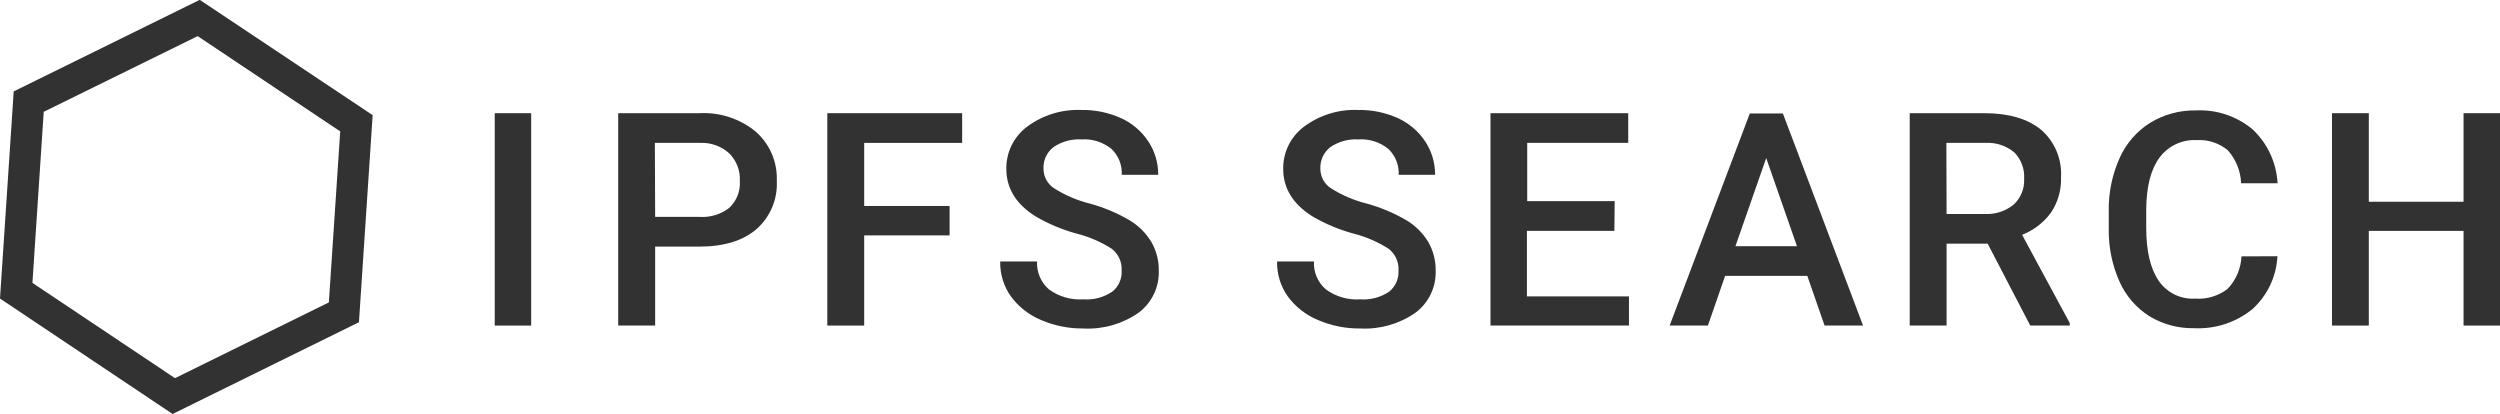 <svg width="507" height="84" viewBox="0 0 507 84" fill="none" xmlns="http://www.w3.org/2000/svg">
<g clip-path="url(#clip0_901_512)">
<path d="M107.722 66.025H100.332V22.954H107.722V66.025Z" fill="#323232"/>
<path d="M132.865 50.013V66.024H125.371V22.953H141.837C145.993 22.729 150.081 24.074 153.292 26.72C154.69 27.958 155.796 29.49 156.529 31.206C157.263 32.923 157.606 34.781 157.534 36.646C157.634 38.495 157.311 40.342 156.592 42.049C155.872 43.756 154.774 45.277 153.381 46.498C150.612 48.851 146.734 50.023 141.748 50.013H132.865ZM132.865 43.986H141.852C144.044 44.137 146.214 43.468 147.942 42.111C148.667 41.415 149.23 40.57 149.593 39.633C149.956 38.697 150.108 37.692 150.04 36.69C150.092 35.665 149.93 34.64 149.563 33.681C149.197 32.723 148.634 31.851 147.912 31.121C146.303 29.652 144.177 28.882 142 28.98H132.806L132.865 43.986Z" fill="#323232"/>
<path d="M192.581 47.739H175.257V66.025H167.778V22.954H195.123V28.98H175.257V41.771H192.581V47.739Z" fill="#323232"/>
<path d="M227.464 54.887C227.519 54.042 227.366 53.196 227.018 52.424C226.67 51.651 226.138 50.976 225.468 50.456C223.253 49.038 220.822 47.991 218.27 47.354C215.369 46.562 212.586 45.389 209.993 43.868C206.076 41.416 204.08 38.197 204.08 34.238C204.059 32.577 204.432 30.934 205.17 29.444C205.907 27.955 206.988 26.662 208.322 25.671C211.497 23.318 215.386 22.129 219.334 22.303C222.094 22.259 224.83 22.824 227.346 23.958C229.593 24.98 231.509 26.613 232.874 28.67C234.207 30.678 234.907 33.039 234.884 35.449H227.493C227.546 34.47 227.384 33.49 227.019 32.58C226.654 31.669 226.094 30.849 225.38 30.176C223.675 28.806 221.517 28.126 219.334 28.271C217.317 28.152 215.316 28.703 213.644 29.837C212.973 30.356 212.438 31.031 212.085 31.803C211.732 32.575 211.572 33.42 211.619 34.268C211.626 35.055 211.829 35.828 212.212 36.517C212.594 37.206 213.142 37.788 213.806 38.211C216.032 39.611 218.467 40.648 221.019 41.284C223.847 42.057 226.56 43.199 229.09 44.681C230.91 45.772 232.433 47.293 233.524 49.112C234.521 50.872 235.031 52.865 235.002 54.887C235.058 56.54 234.712 58.181 233.994 59.671C233.276 61.16 232.207 62.453 230.878 63.439C227.606 65.712 223.668 66.83 219.689 66.615C216.737 66.648 213.811 66.059 211.101 64.887C208.677 63.876 206.573 62.227 205.012 60.116C203.545 58.047 202.783 55.561 202.839 53.026H210.318C210.261 54.094 210.449 55.16 210.87 56.144C211.29 57.127 211.931 58.001 212.742 58.698C214.751 60.16 217.209 60.871 219.689 60.707C221.782 60.864 223.867 60.307 225.601 59.126C226.226 58.618 226.72 57.968 227.044 57.231C227.368 56.494 227.512 55.691 227.464 54.887V54.887Z" fill="#323232"/>
<path d="M283.616 54.887C283.671 54.042 283.518 53.196 283.17 52.424C282.822 51.651 282.29 50.975 281.621 50.456C279.404 49.041 276.974 47.993 274.422 47.354C271.522 46.561 268.739 45.389 266.145 43.868C262.228 41.416 260.233 38.197 260.233 34.238C260.211 32.577 260.584 30.934 261.322 29.444C262.059 27.955 263.14 26.662 264.475 25.671C267.648 23.316 271.538 22.126 275.487 22.303C278.246 22.26 280.982 22.825 283.498 23.958C285.742 24.985 287.657 26.617 289.026 28.669C290.353 30.68 291.053 33.04 291.036 35.449H283.646C283.698 34.47 283.536 33.49 283.171 32.58C282.806 31.669 282.247 30.849 281.532 30.176C279.826 28.808 277.669 28.128 275.487 28.271C273.469 28.15 271.468 28.701 269.796 29.836C269.125 30.356 268.59 31.031 268.237 31.803C267.885 32.575 267.725 33.42 267.771 34.268C267.775 35.056 267.978 35.83 268.36 36.519C268.743 37.208 269.292 37.79 269.959 38.211C272.185 39.611 274.619 40.648 277.172 41.284C279.997 42.063 282.71 43.205 285.242 44.681C287.062 45.772 288.585 47.293 289.676 49.112C290.673 50.872 291.184 52.865 291.154 54.887C291.211 56.54 290.865 58.181 290.146 59.671C289.428 61.16 288.359 62.453 287.031 63.439C283.757 65.71 279.82 66.827 275.841 66.615C272.889 66.648 269.963 66.059 267.254 64.887C264.827 63.88 262.721 62.231 261.164 60.116C259.697 58.047 258.935 55.561 258.991 53.026H266.47C266.413 54.094 266.602 55.16 267.022 56.144C267.442 57.127 268.083 58.001 268.894 58.698C270.902 60.162 273.361 60.873 275.841 60.707C277.934 60.864 280.019 60.307 281.754 59.126C282.375 58.615 282.868 57.965 283.191 57.229C283.515 56.492 283.66 55.69 283.616 54.887V54.887Z" fill="#323232"/>
<path d="M327.397 46.823H309.66V60.116H330.353V66.025H302.27V22.954H330.205V28.98H309.719V40.796H327.456L327.397 46.823Z" fill="#323232"/>
<path d="M366.523 55.951H349.85L346.362 66.025H338.602L354.861 23.013H361.571L377.83 66.025H370.026L366.523 55.951ZM351.949 49.925H364.424L358.186 32.052L351.949 49.925Z" fill="#323232"/>
<path d="M403.105 49.422H394.768V66.025H387.289V22.954H402.425C407.352 22.954 411.185 24.071 413.924 26.306C415.297 27.497 416.376 28.988 417.079 30.664C417.781 32.339 418.088 34.154 417.974 35.966C418.067 38.534 417.337 41.065 415.89 43.189C414.406 45.179 412.393 46.714 410.081 47.62L419.748 65.522V66.025H411.737L403.105 49.422ZM394.768 43.396H402.454C404.594 43.525 406.705 42.845 408.367 41.491C409.082 40.831 409.644 40.022 410.012 39.121C410.38 38.219 410.545 37.248 410.495 36.277C410.556 35.298 410.413 34.317 410.074 33.397C409.736 32.476 409.21 31.636 408.529 30.93C406.882 29.545 404.765 28.847 402.617 28.98H394.724L394.768 43.396Z" fill="#323232"/>
<path d="M461.859 51.963C461.76 53.999 461.26 55.995 460.388 57.838C459.515 59.681 458.287 61.333 456.775 62.701C453.446 65.403 449.233 66.776 444.95 66.556C441.759 66.62 438.616 65.775 435.889 64.119C433.241 62.439 431.145 60.02 429.859 57.162C428.39 53.882 427.639 50.327 427.656 46.734V42.716C427.601 39.043 428.353 35.403 429.859 32.052C431.168 29.108 433.324 26.62 436.052 24.903C438.854 23.198 442.084 22.327 445.364 22.392C449.536 22.19 453.631 23.567 456.834 26.247C459.864 29.098 461.675 33.009 461.889 37.163H454.498C454.403 34.685 453.447 32.319 451.793 30.471C450.014 28.991 447.732 28.256 445.423 28.418C443.975 28.346 442.532 28.635 441.224 29.259C439.915 29.883 438.783 30.822 437.929 31.993C436.185 34.356 435.293 37.837 435.254 42.436V46.246C435.254 50.899 436.096 54.444 437.752 56.896C438.557 58.097 439.663 59.066 440.96 59.709C442.256 60.352 443.698 60.645 445.142 60.559C447.518 60.736 449.875 60.031 451.764 58.58C453.462 56.793 454.459 54.454 454.572 51.992L461.859 51.963Z" fill="#323232"/>
<path d="M507 66.025H499.609V46.823H480.394V66.025H472.93V22.954H480.394V40.915H499.609V22.954H507V66.025Z" fill="#323232"/>
<path d="M40.086 7.326L68.997 26.646L66.692 61.327L35.489 76.689L6.577 57.369L8.869 22.673L40.086 7.326M40.559 -0.059L2.779 18.537L0 60.544L35.001 83.956L72.796 65.345L75.575 23.352L40.559 -3.23689e-05V-0.059Z" fill="#323232"/>
</g>
<defs>
<clipPath id="clip0_901_512">
<rect width="507" height="84" fill="white"/>
</clipPath>
</defs>
</svg>
